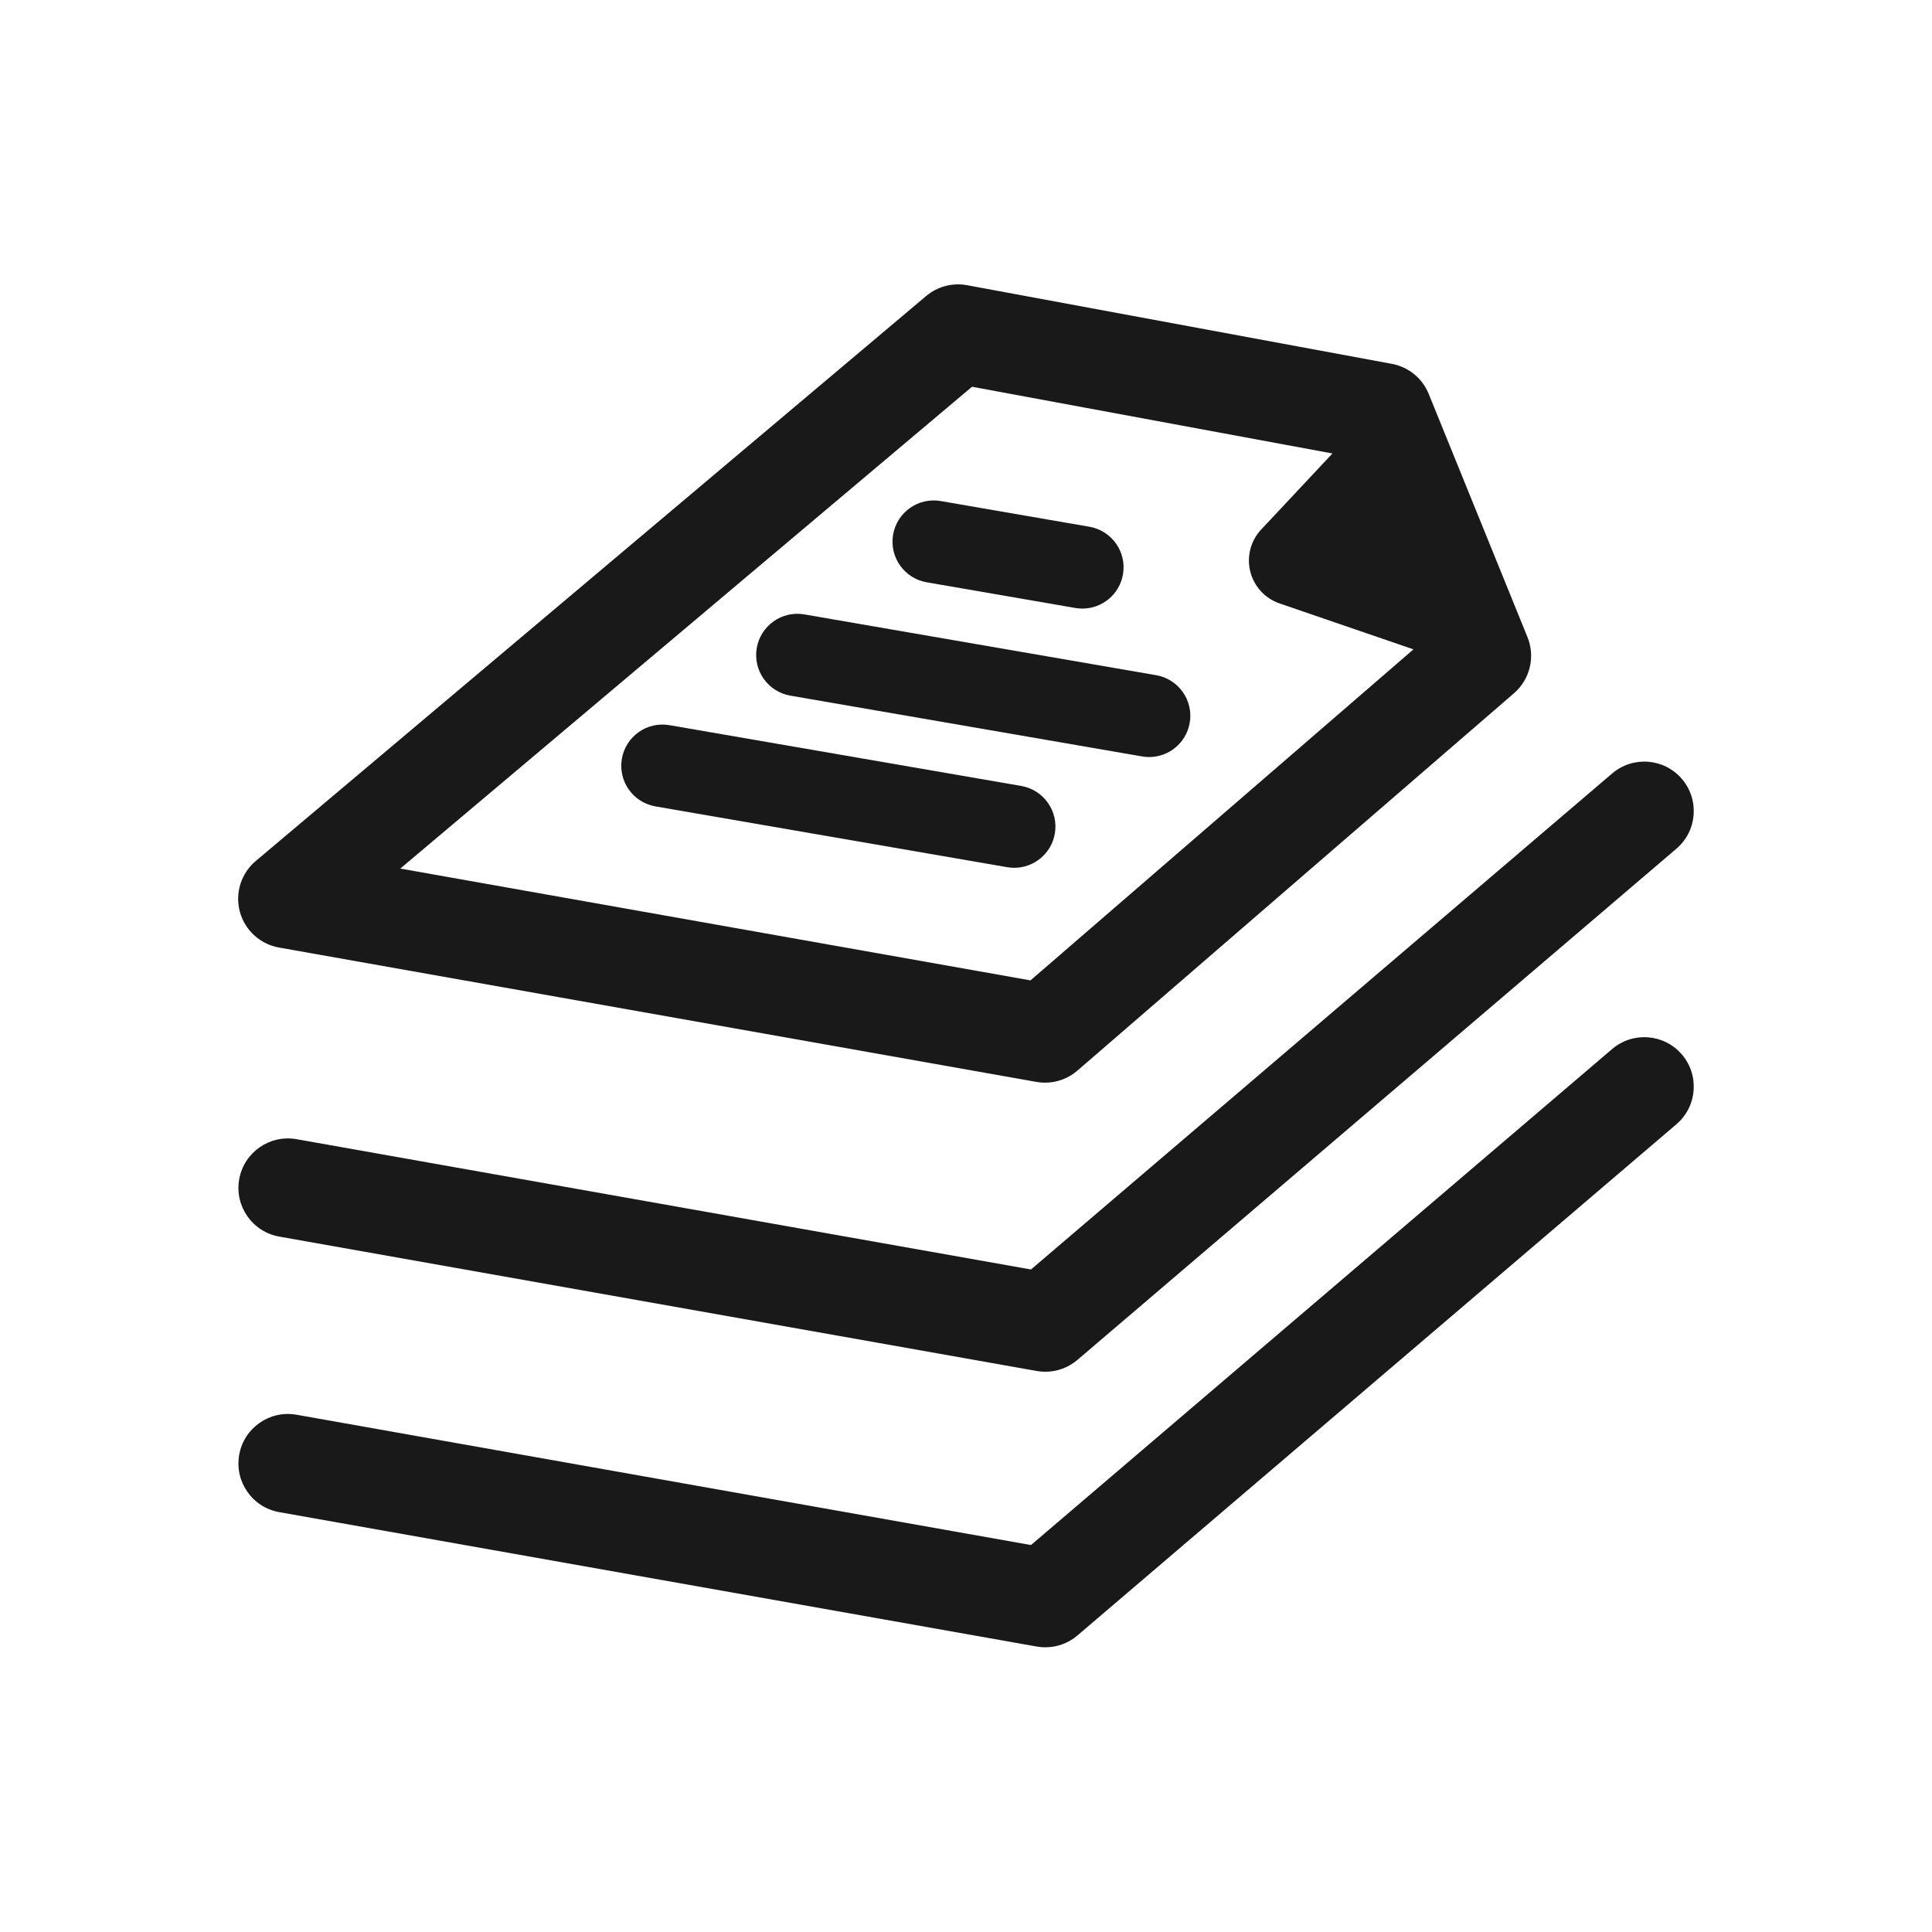 <svg width="284" height="284" viewBox="0 0 284 284" fill="none" xmlns="http://www.w3.org/2000/svg">
<path fill-rule="evenodd" clip-rule="evenodd" d="M153.661 201.642C153.239 201.642 152.814 201.605 152.391 201.531L41.051 181.777C37.096 181.076 34.46 177.301 35.161 173.347C35.864 169.393 39.634 166.761 43.592 167.457L151.552 186.611L236.987 113.694C240.044 111.088 244.632 111.45 247.239 114.505C249.846 117.56 249.484 122.149 246.429 124.757L158.382 199.901C157.055 201.034 155.377 201.642 153.661 201.642Z" fill="#1A1919"/>
<path fill-rule="evenodd" clip-rule="evenodd" d="M149.095 127.565C148.753 127.565 148.405 127.535 148.056 127.475L96.352 118.54C93.054 117.97 90.842 114.835 91.413 111.537C91.982 108.24 95.114 106.026 98.416 106.598L150.12 115.533C153.417 116.103 155.629 119.238 155.059 122.536C154.55 125.484 151.989 127.565 149.095 127.565Z" fill="#1A1919"/>
<path fill-rule="evenodd" clip-rule="evenodd" d="M224.539 93.664L210.018 57.902C209.084 55.604 207.044 53.94 204.605 53.487L176.046 48.199C170.516 51.937 164.655 55.429 159.607 59.946L195.866 66.66L185.39 77.84C183.844 79.49 183.239 81.812 183.785 84.006C184.332 86.201 185.952 87.969 188.092 88.703L207.775 95.455L151.481 144.115L58.84 127.678L142.887 56.85L159.607 59.946C164.655 55.429 170.516 51.937 176.046 48.199L142.154 41.923C140.015 41.53 137.809 42.11 136.144 43.513L37.593 126.565C35.436 128.384 34.525 131.286 35.256 134.012C35.988 136.737 38.231 138.792 41.009 139.286L152.349 159.039C152.771 159.114 153.196 159.15 153.619 159.15C155.352 159.15 157.043 158.532 158.374 157.38L222.557 101.901C224.913 99.863 225.711 96.551 224.539 93.664Z" fill="#1A1919"/>
<path fill-rule="evenodd" clip-rule="evenodd" d="M168.924 111.284C168.581 111.284 168.234 111.254 167.885 111.194L116.181 102.259C112.883 101.689 110.672 98.554 111.242 95.256C111.812 91.959 114.946 89.743 118.245 90.317L169.949 99.252C173.246 99.822 175.458 102.957 174.888 106.255C174.379 109.203 171.818 111.284 168.924 111.284Z" fill="#1A1919"/>
<path fill-rule="evenodd" clip-rule="evenodd" d="M159.111 89.461C158.768 89.461 158.421 89.431 158.072 89.371L136.223 85.596C132.926 85.026 130.714 81.89 131.284 78.593C131.854 75.295 134.985 73.08 138.287 73.654L160.136 77.429C163.433 77.999 165.645 81.134 165.075 84.432C164.566 87.38 162.005 89.461 159.111 89.461Z" fill="#1A1919"/>
<path fill-rule="evenodd" clip-rule="evenodd" d="M153.661 242.149C153.239 242.149 152.814 242.112 152.391 242.038L41.051 222.283C37.096 221.581 34.46 217.807 35.161 213.853C35.864 209.899 39.634 207.264 43.592 207.962L151.552 227.118L236.987 154.201C240.044 151.594 244.632 151.958 247.239 155.011C249.846 158.065 249.484 162.656 246.429 165.262L158.382 240.408C157.055 241.541 155.378 242.149 153.661 242.149Z" fill="#1A1919"/>
</svg>
